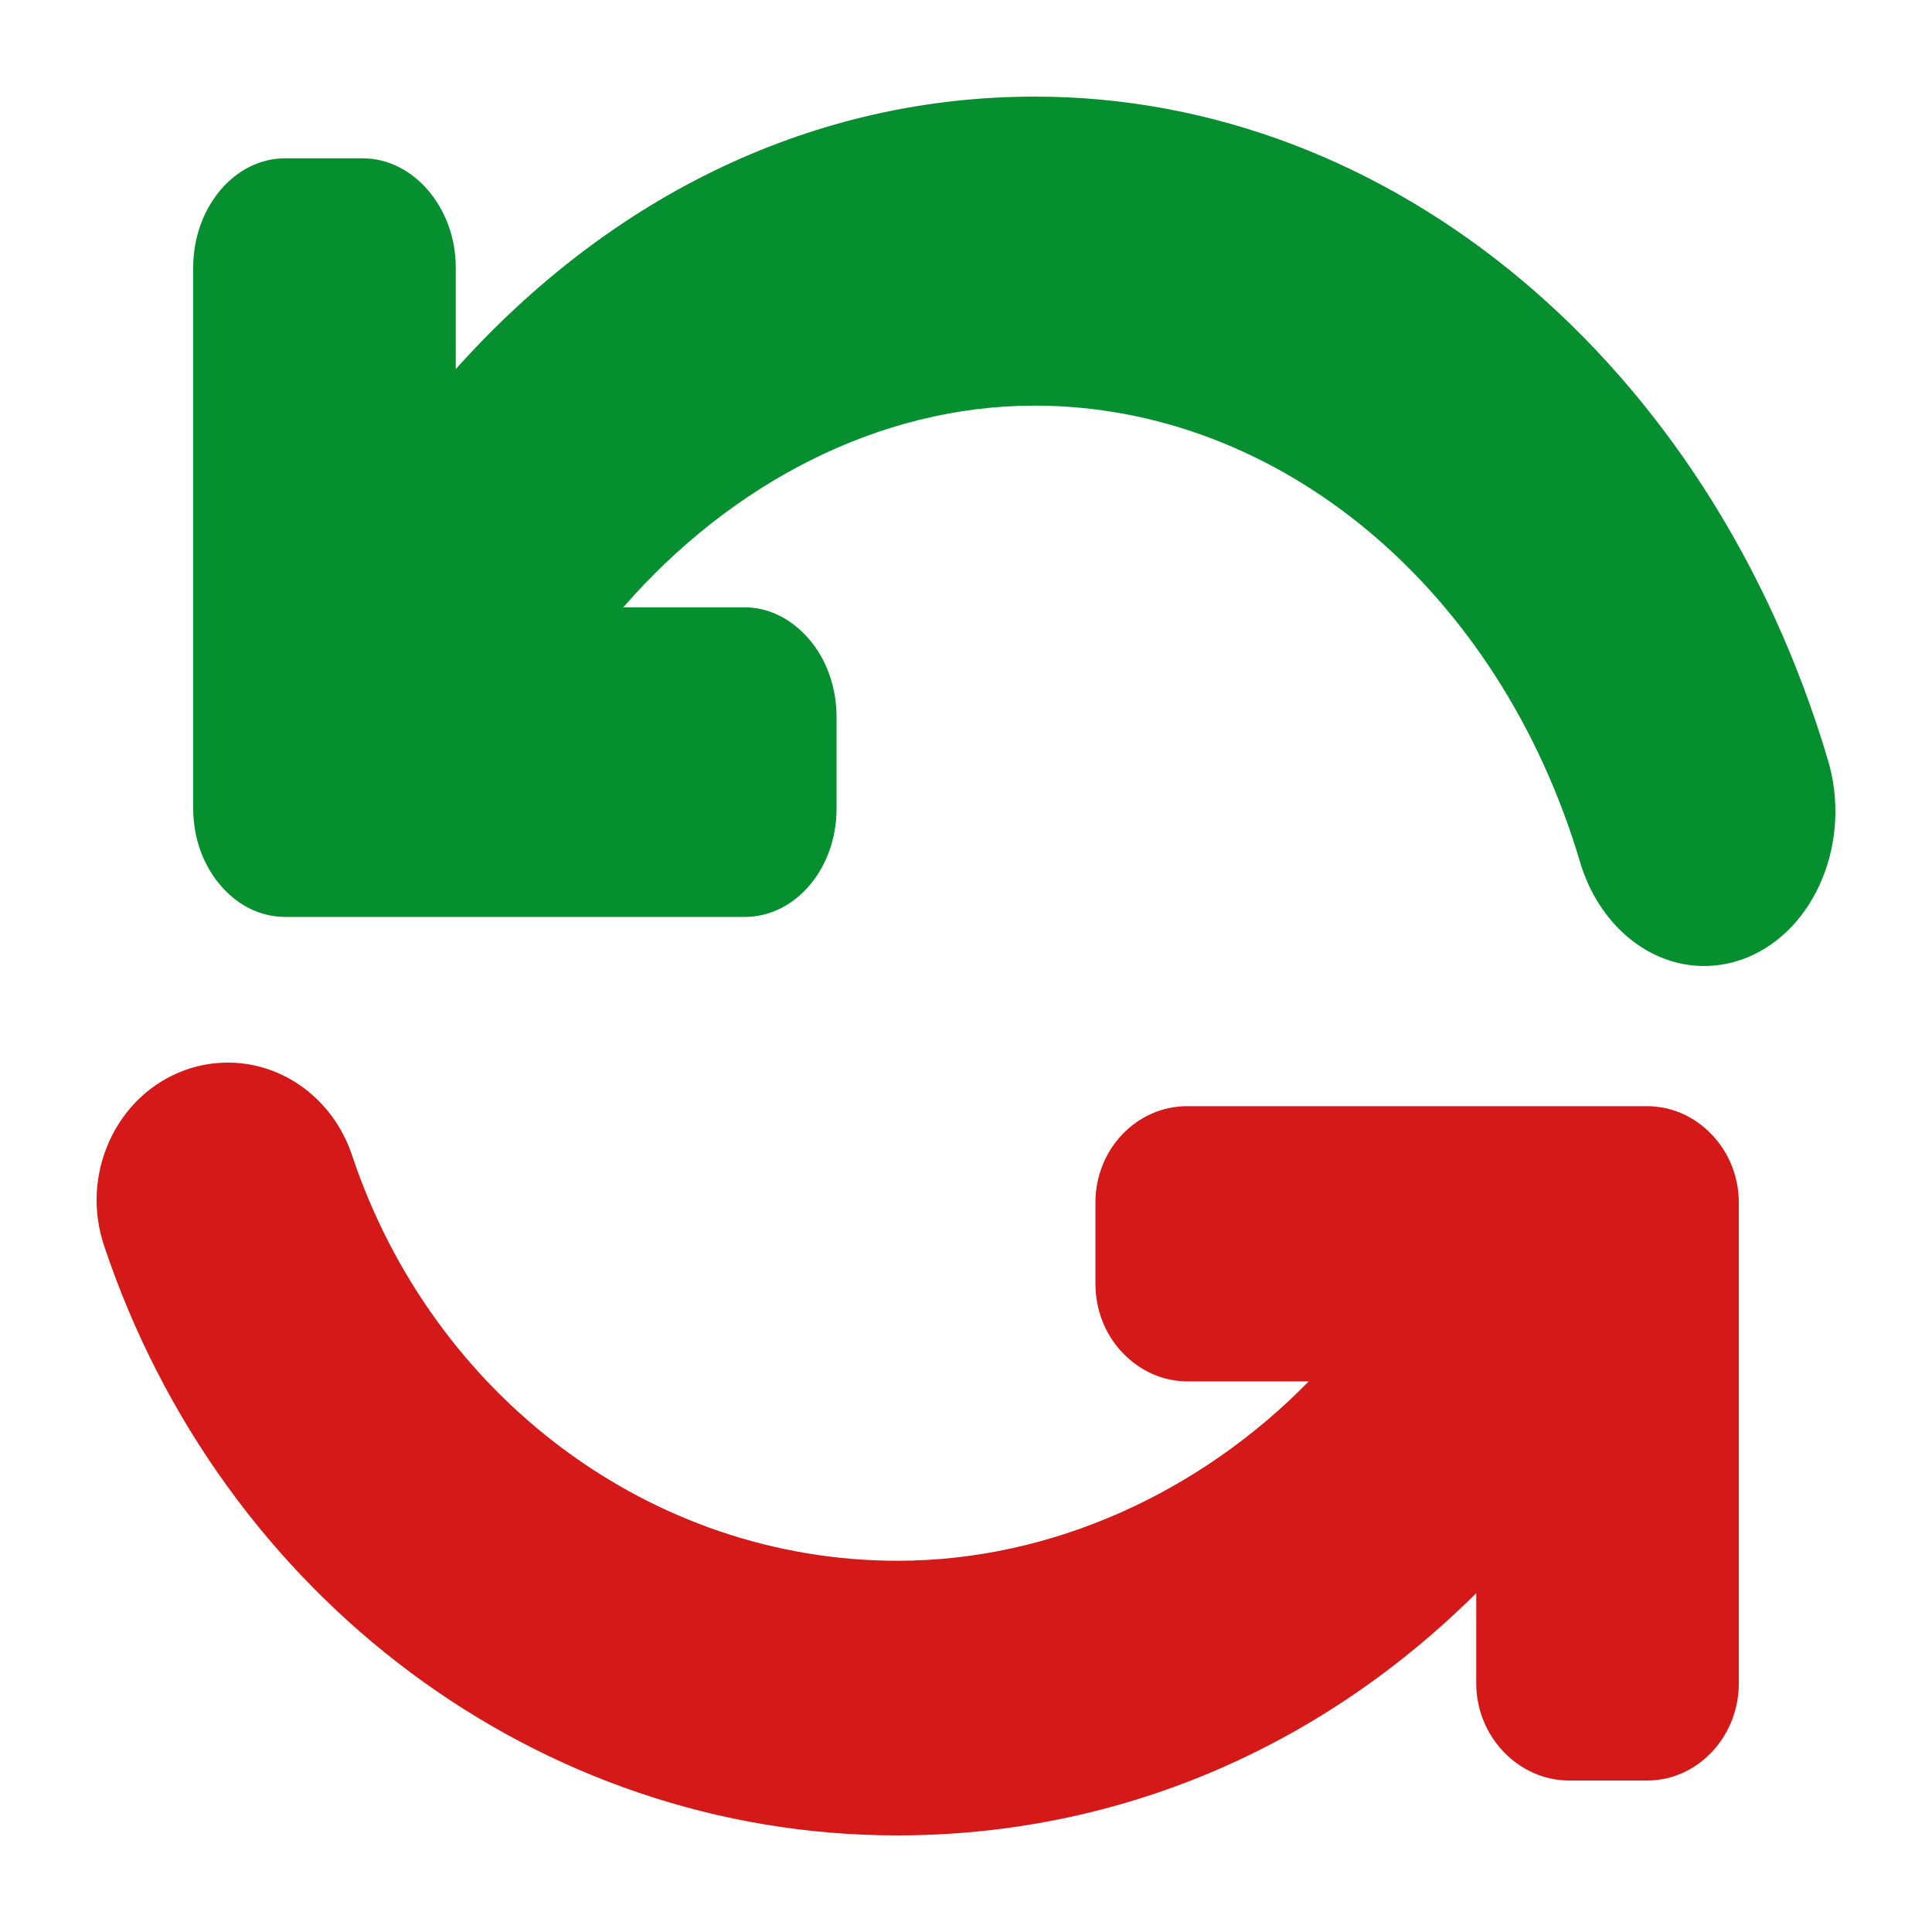 <svg width="20" height="20" viewBox="0 0 20 20" fill="none" xmlns="http://www.w3.org/2000/svg">
    <path d="M17.72 11.745C17.54 11.555 17.301 11.451 17.047 11.451H12.29C11.766 11.451 11.34 11.897 11.34 12.447V13.292C11.34 13.557 11.439 13.813 11.619 14.002C11.799 14.191 12.037 14.3 12.29 14.3H13.548C12.433 15.44 10.899 16.157 9.291 16.157C6.751 16.157 4.481 14.467 3.643 11.956C3.452 11.385 2.937 11 2.36 11C2.207 11 2.056 11.026 1.911 11.079C1.568 11.205 1.293 11.463 1.135 11.806C0.978 12.149 0.957 12.535 1.077 12.894C2.297 16.546 5.592 19 9.286 19C11.553 19 13.651 18.112 15.282 16.492V17.427C15.282 17.977 15.72 18.432 16.244 18.432H17.05C17.575 18.432 18 17.977 18 17.427V12.45C18 12.184 17.901 11.934 17.72 11.745Z" fill="#D51818"/>
    <path d="M2.28 9.162C2.46 9.375 2.699 9.492 2.953 9.492H7.71C8.234 9.492 8.66 8.991 8.66 8.372V7.422C8.66 7.123 8.561 6.835 8.381 6.623C8.201 6.411 7.963 6.287 7.71 6.287H6.452C7.567 5.005 9.101 4.199 10.709 4.199C13.249 4.199 15.519 6.1 16.357 8.925C16.548 9.567 17.064 10 17.64 10C17.793 10 17.944 9.97 18.089 9.911C18.432 9.769 18.707 9.479 18.865 9.094C19.022 8.708 19.043 8.273 18.923 7.869C17.703 3.76 14.408 1 10.714 1C8.447 1 6.349 1.999 4.718 3.821V2.769C4.718 2.151 4.28 1.639 3.756 1.639H2.95C2.425 1.639 2 2.151 2 2.769V8.368C2 8.668 2.099 8.949 2.28 9.162Z" fill="#058F2F"/>
</svg>
